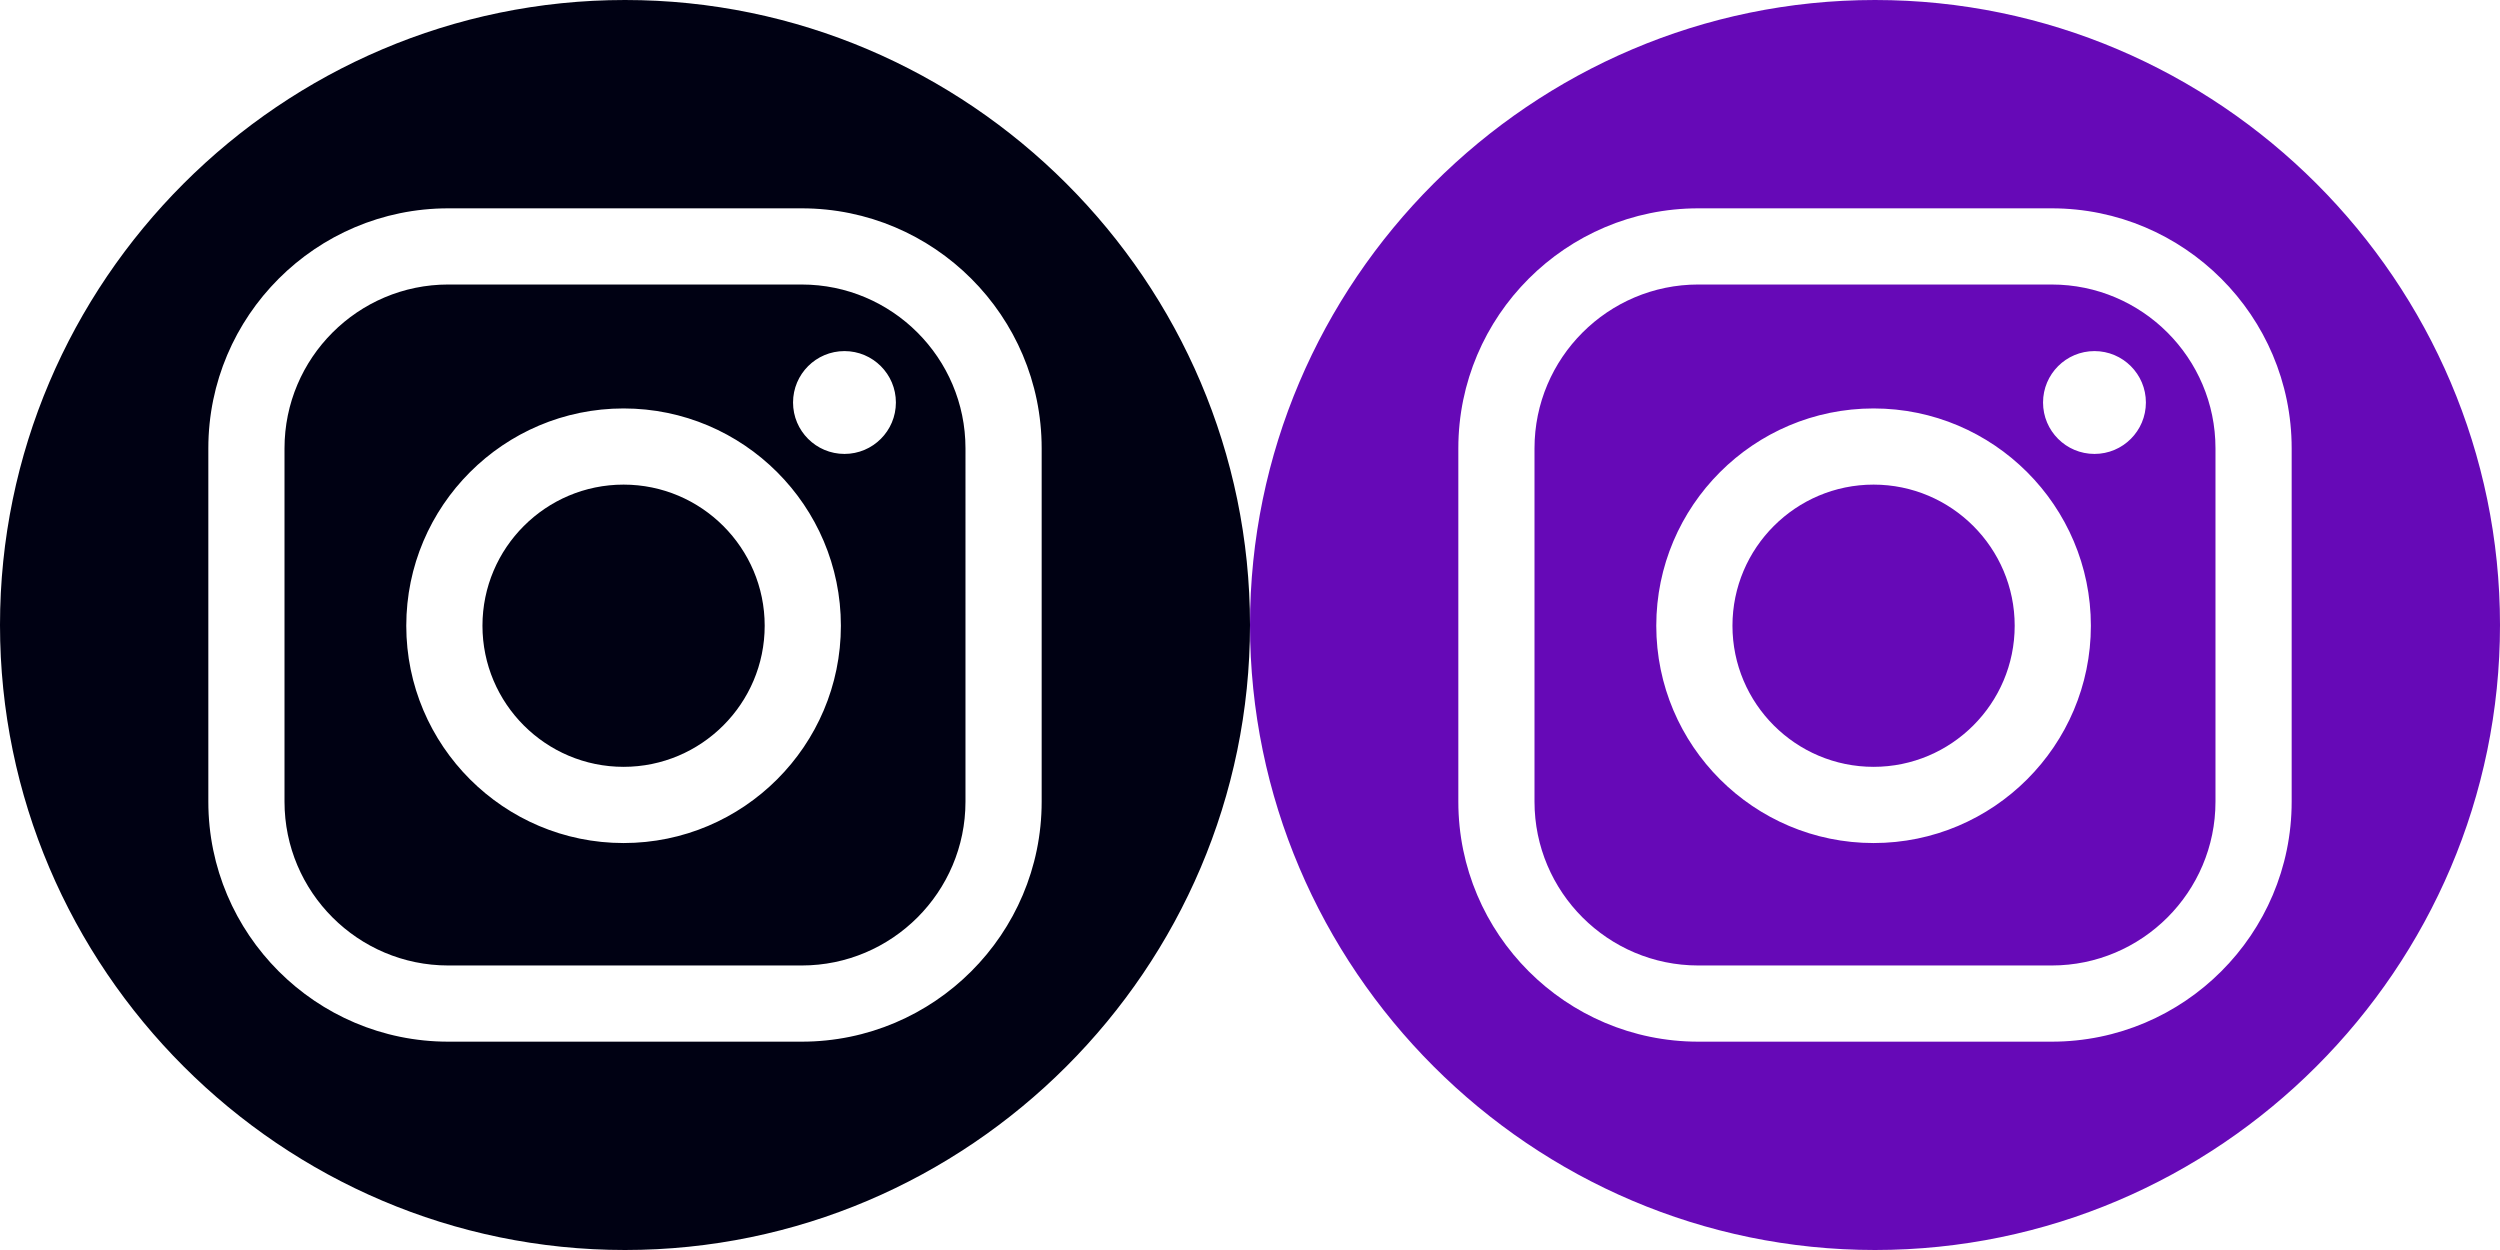 <?xml version="1.0" encoding="utf-8"?>
<!-- Generator: Adobe Illustrator 16.0.0, SVG Export Plug-In . SVG Version: 6.00 Build 0)  -->
<!DOCTYPE svg PUBLIC "-//W3C//DTD SVG 1.1//EN" "http://www.w3.org/Graphics/SVG/1.1/DTD/svg11.dtd">
<svg version="1.1" id="Layer_1" xmlns="http://www.w3.org/2000/svg" xmlns:xlink="http://www.w3.org/1999/xlink" x="0px" y="0px"
	 width="240px" height="120px" viewBox="0 0 240 120" enable-background="new 0 0 240 120" xml:space="preserve">
<g>
	<path fill="#000113" d="M59.863,46.523c-7.471,0-13.547,6.077-13.547,13.547c0,7.47,6.076,13.547,13.547,13.547
		c7.469,0,13.547-6.077,13.547-13.547C73.41,52.6,67.332,46.523,59.863,46.523z"/>
	<path fill="#000113" d="M76.963,27.314H43.037v-0.001c-8.67,0-15.724,7.054-15.724,15.724v33.925
		c0,8.67,7.054,15.724,15.724,15.724h33.926c8.67,0,15.723-7.054,15.723-15.724V43.038C92.686,34.368,85.633,27.314,76.963,27.314z
		 M59.863,80.932c-11.502,0-20.861-9.359-20.861-20.861c0-11.503,9.359-20.861,20.861-20.861c11.502,0,20.862,9.358,20.862,20.861
		C80.725,71.572,71.365,80.932,59.863,80.932z M81.07,43.577c-2.728,0-4.938-2.21-4.938-4.936s2.21-4.936,4.938-4.936
		c2.726,0,4.936,2.21,4.936,4.936S83.796,43.577,81.07,43.577z"/>
	<path fill="#000113" d="M60,0C27,0,0,27,0,60s27,60,60,60s60-27,60-60S93,0,60,0z M100,76.963C100,89.665,89.666,100,76.963,100
		H43.037C30.334,100,20,89.665,20,76.962V43.038C20,30.334,30.334,20,43.037,20h33.926C89.666,20,100,30.334,100,43.038V76.963z"/>
</g>
<g>
	<path fill="#6609B7" d="M179.863,46.523c-7.471,0-13.547,6.077-13.547,13.547c0,7.47,6.076,13.547,13.547,13.547
		c7.469,0,13.547-6.077,13.547-13.547C193.41,52.6,187.332,46.523,179.863,46.523z"/>
	<path fill="#6609B7" d="M196.963,27.314h-33.926v-0.001c-8.67,0-15.725,7.054-15.725,15.724v33.925
		c0,8.67,7.055,15.724,15.725,15.724h33.926c8.67,0,15.723-7.054,15.723-15.724V43.038
		C212.686,34.368,205.633,27.314,196.963,27.314z M179.863,80.932c-11.502,0-20.861-9.359-20.861-20.861
		c0-11.503,9.359-20.861,20.861-20.861s20.861,9.358,20.861,20.861C200.725,71.572,191.365,80.932,179.863,80.932z M201.07,43.577
		c-2.729,0-4.938-2.21-4.938-4.936s2.21-4.936,4.938-4.936c2.726,0,4.936,2.21,4.936,4.936S203.796,43.577,201.07,43.577z"/>
	<path fill="#6609B7" d="M180,0c-33,0-60,27-60,60s27,60,60,60s60-27,60-60S213,0,180,0z M220,76.963
		C220,89.665,209.666,100,196.963,100h-33.926C150.334,100,140,89.665,140,76.962V43.038C140,30.334,150.334,20,163.037,20h33.926
		C209.666,20,220,30.334,220,43.038V76.963z"/>
</g>
</svg>
